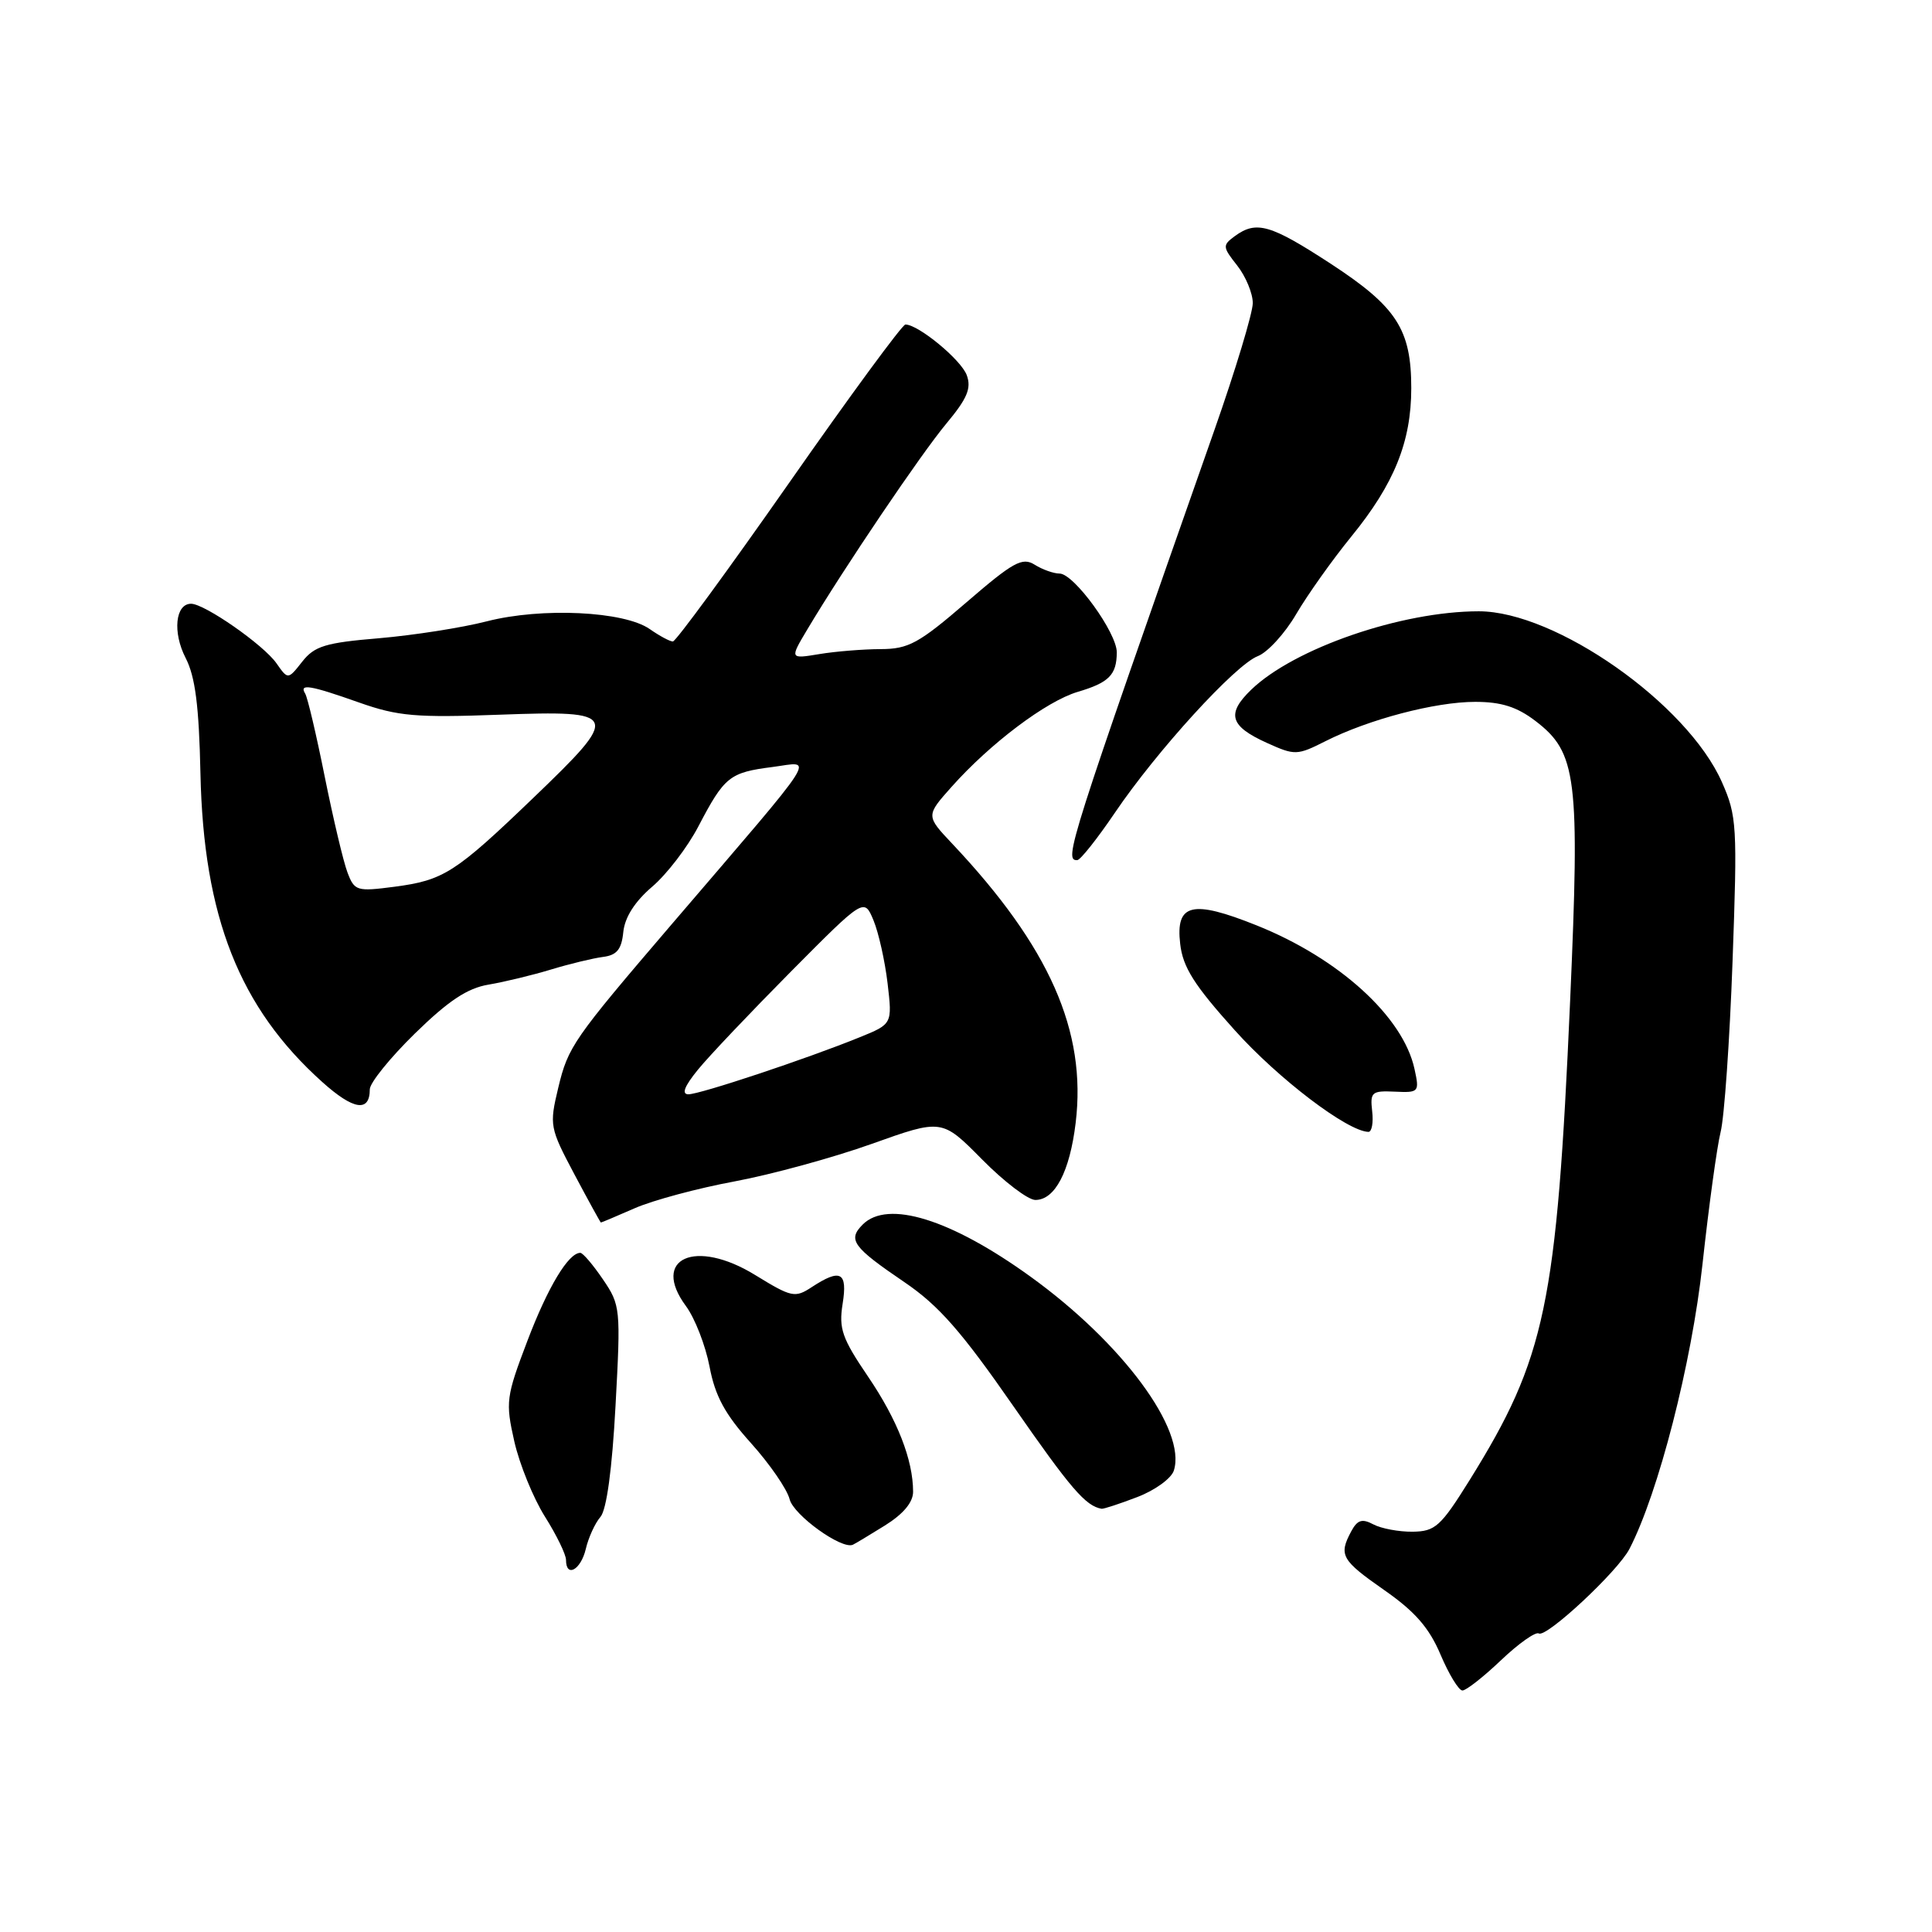 <?xml version="1.0" encoding="UTF-8" standalone="no"?>
<!DOCTYPE svg PUBLIC "-//W3C//DTD SVG 1.1//EN" "http://www.w3.org/Graphics/SVG/1.1/DTD/svg11.dtd" >
<svg xmlns="http://www.w3.org/2000/svg" xmlns:xlink="http://www.w3.org/1999/xlink" version="1.1" viewBox="0 0 256 256">
 <g >
 <path fill="currentColor"
d=" M 198.90 219.98 C 201.22 217.77 203.48 216.18 203.90 216.44 C 204.89 217.05 214.37 208.22 215.91 205.24 C 219.75 197.82 224.16 180.65 225.59 167.50 C 226.43 159.80 227.51 151.93 227.99 150.00 C 228.48 148.07 229.19 137.92 229.57 127.44 C 230.22 109.42 230.15 108.12 228.16 103.63 C 223.56 93.24 206.14 81.00 195.95 81.00 C 185.70 81.00 171.48 85.90 165.78 91.40 C 162.47 94.60 162.96 96.23 167.92 98.46 C 171.57 100.11 171.89 100.10 175.61 98.22 C 181.35 95.32 190.17 93.00 195.47 93.00 C 198.92 93.00 201.00 93.66 203.44 95.52 C 208.95 99.72 209.35 102.99 208.05 132.62 C 206.27 172.94 204.80 179.93 194.74 196.11 C 190.90 202.27 190.18 202.92 187.18 202.96 C 185.36 202.98 183.02 202.54 181.98 201.99 C 180.48 201.19 179.86 201.39 179.04 202.92 C 177.36 206.07 177.73 206.72 183.44 210.71 C 187.50 213.54 189.38 215.70 190.88 219.25 C 191.99 221.86 193.29 224.00 193.78 224.00 C 194.27 224.00 196.58 222.19 198.90 219.98 Z  M 77.62 205.25 C 77.97 203.74 78.85 201.82 79.56 201.00 C 80.38 200.05 81.11 194.67 81.56 186.27 C 82.26 173.38 82.22 172.94 79.89 169.52 C 78.58 167.59 77.23 166.01 76.90 166.01 C 75.33 165.99 72.60 170.53 69.89 177.65 C 67.05 185.11 66.97 185.77 68.15 191.00 C 68.84 194.03 70.66 198.50 72.20 200.95 C 73.74 203.39 75.00 205.98 75.00 206.70 C 75.00 209.11 76.96 208.03 77.62 205.25 Z  M 117.25 202.14 C 119.70 200.61 121.00 199.06 120.99 197.65 C 120.98 193.43 118.91 188.13 115.01 182.39 C 111.58 177.34 111.13 176.05 111.65 172.78 C 112.33 168.55 111.39 168.04 107.56 170.55 C 105.34 172.01 104.89 171.91 100.07 168.95 C 92.14 164.07 86.21 166.73 90.89 173.06 C 92.08 174.67 93.48 178.28 94.02 181.09 C 94.75 184.97 96.06 187.39 99.50 191.21 C 101.99 193.98 104.30 197.33 104.63 198.66 C 105.16 200.76 111.51 205.34 113.00 204.69 C 113.28 204.57 115.19 203.42 117.25 202.14 Z  M 150.69 198.37 C 153.03 197.48 155.21 195.90 155.54 194.86 C 157.25 189.48 148.72 177.94 136.53 169.15 C 125.99 161.54 117.63 158.95 114.32 162.25 C 112.29 164.28 112.98 165.23 119.85 169.90 C 124.37 172.97 127.39 176.40 134.26 186.30 C 141.87 197.25 143.85 199.56 145.97 199.92 C 146.22 199.96 148.35 199.27 150.69 198.37 Z  M 84.12 160.09 C 86.53 159.04 92.48 157.44 97.35 156.54 C 102.22 155.63 110.39 153.40 115.51 151.57 C 124.81 148.25 124.81 148.25 130.12 153.62 C 133.04 156.58 136.22 159.00 137.19 159.00 C 139.79 159.00 141.75 155.25 142.53 148.79 C 144.00 136.63 139.07 125.47 126.18 111.80 C 122.68 108.09 122.68 108.09 126.09 104.26 C 131.21 98.51 138.63 92.92 142.79 91.68 C 146.95 90.45 147.96 89.43 147.98 86.45 C 148.00 83.85 142.30 76.00 140.40 76.00 C 139.62 76.00 138.12 75.47 137.09 74.82 C 135.46 73.80 134.25 74.47 128.05 79.82 C 121.74 85.26 120.38 86.00 116.69 86.01 C 114.39 86.02 110.73 86.31 108.57 86.67 C 104.64 87.32 104.64 87.32 106.97 83.41 C 111.84 75.25 122.05 60.13 125.41 56.11 C 128.16 52.81 128.74 51.45 128.10 49.71 C 127.36 47.68 121.69 43.00 119.97 43.00 C 119.56 43.00 112.62 52.45 104.55 64.00 C 96.47 75.55 89.55 85.00 89.16 85.00 C 88.76 85.00 87.39 84.26 86.10 83.36 C 82.71 80.98 71.78 80.46 64.50 82.33 C 61.20 83.18 54.77 84.18 50.22 84.57 C 43.12 85.16 41.67 85.61 40.05 87.67 C 38.16 90.07 38.16 90.07 36.64 87.90 C 34.93 85.45 27.12 80.01 25.32 80.00 C 23.23 80.00 22.85 83.80 24.60 87.19 C 25.87 89.65 26.37 93.53 26.56 102.49 C 26.97 121.49 31.72 133.52 42.71 143.38 C 46.84 147.09 49.00 147.42 49.00 144.34 C 49.00 143.49 51.69 140.16 54.97 136.95 C 59.41 132.61 61.92 130.94 64.72 130.47 C 66.80 130.12 70.53 129.22 73.00 128.47 C 75.47 127.72 78.58 126.97 79.89 126.80 C 81.73 126.57 82.36 125.81 82.59 123.50 C 82.79 121.54 84.12 119.46 86.41 117.50 C 88.35 115.85 91.11 112.25 92.54 109.50 C 96.00 102.89 96.66 102.36 102.37 101.63 C 107.87 100.92 109.09 99.02 89.02 122.45 C 75.92 137.75 75.28 138.68 73.97 144.14 C 72.78 149.11 72.84 149.44 76.12 155.62 C 77.98 159.12 79.56 161.99 79.62 161.99 C 79.69 162.00 81.72 161.14 84.12 160.09 Z  M 181.82 147.25 C 181.53 144.71 181.76 144.51 184.81 144.65 C 188.02 144.80 188.10 144.71 187.43 141.65 C 185.93 134.72 177.42 126.98 166.49 122.61 C 157.95 119.19 155.76 119.72 156.38 125.06 C 156.73 128.16 158.22 130.52 163.61 136.51 C 169.40 142.96 178.53 149.90 181.32 149.98 C 181.77 149.99 182.00 148.76 181.82 147.25 Z  M 147.71 107.72 C 153.27 99.50 163.71 88.06 166.67 86.94 C 167.96 86.44 170.26 83.94 171.76 81.36 C 173.27 78.79 176.55 74.17 179.06 71.09 C 184.75 64.11 187.00 58.53 187.00 51.43 C 187.00 43.64 185.06 40.65 176.32 34.94 C 168.34 29.74 166.48 29.20 163.63 31.28 C 161.97 32.50 161.98 32.71 163.94 35.19 C 165.07 36.63 166.00 38.87 166.00 40.16 C 166.00 41.45 163.71 49.03 160.91 57.00 C 141.53 112.18 140.93 114.05 142.75 113.97 C 143.16 113.95 145.39 111.14 147.71 107.72 Z  M 92.47 141.75 C 93.92 139.96 99.48 134.11 104.81 128.73 C 114.50 118.97 114.50 118.97 115.74 121.94 C 116.42 123.58 117.26 127.34 117.61 130.30 C 118.24 135.69 118.24 135.69 113.87 137.46 C 106.94 140.28 92.76 145.00 91.22 145.00 C 90.28 145.00 90.68 143.95 92.47 141.75 Z  M 46.04 115.60 C 45.50 114.18 44.15 108.47 43.03 102.92 C 41.92 97.37 40.75 92.41 40.44 91.91 C 39.60 90.54 41.09 90.79 47.59 93.09 C 52.75 94.91 55.12 95.11 66.25 94.70 C 82.14 94.12 82.31 94.55 70.65 105.74 C 60.31 115.67 58.79 116.64 52.26 117.50 C 47.27 118.15 46.97 118.06 46.04 115.60 Z "/>
</g>
</svg>
